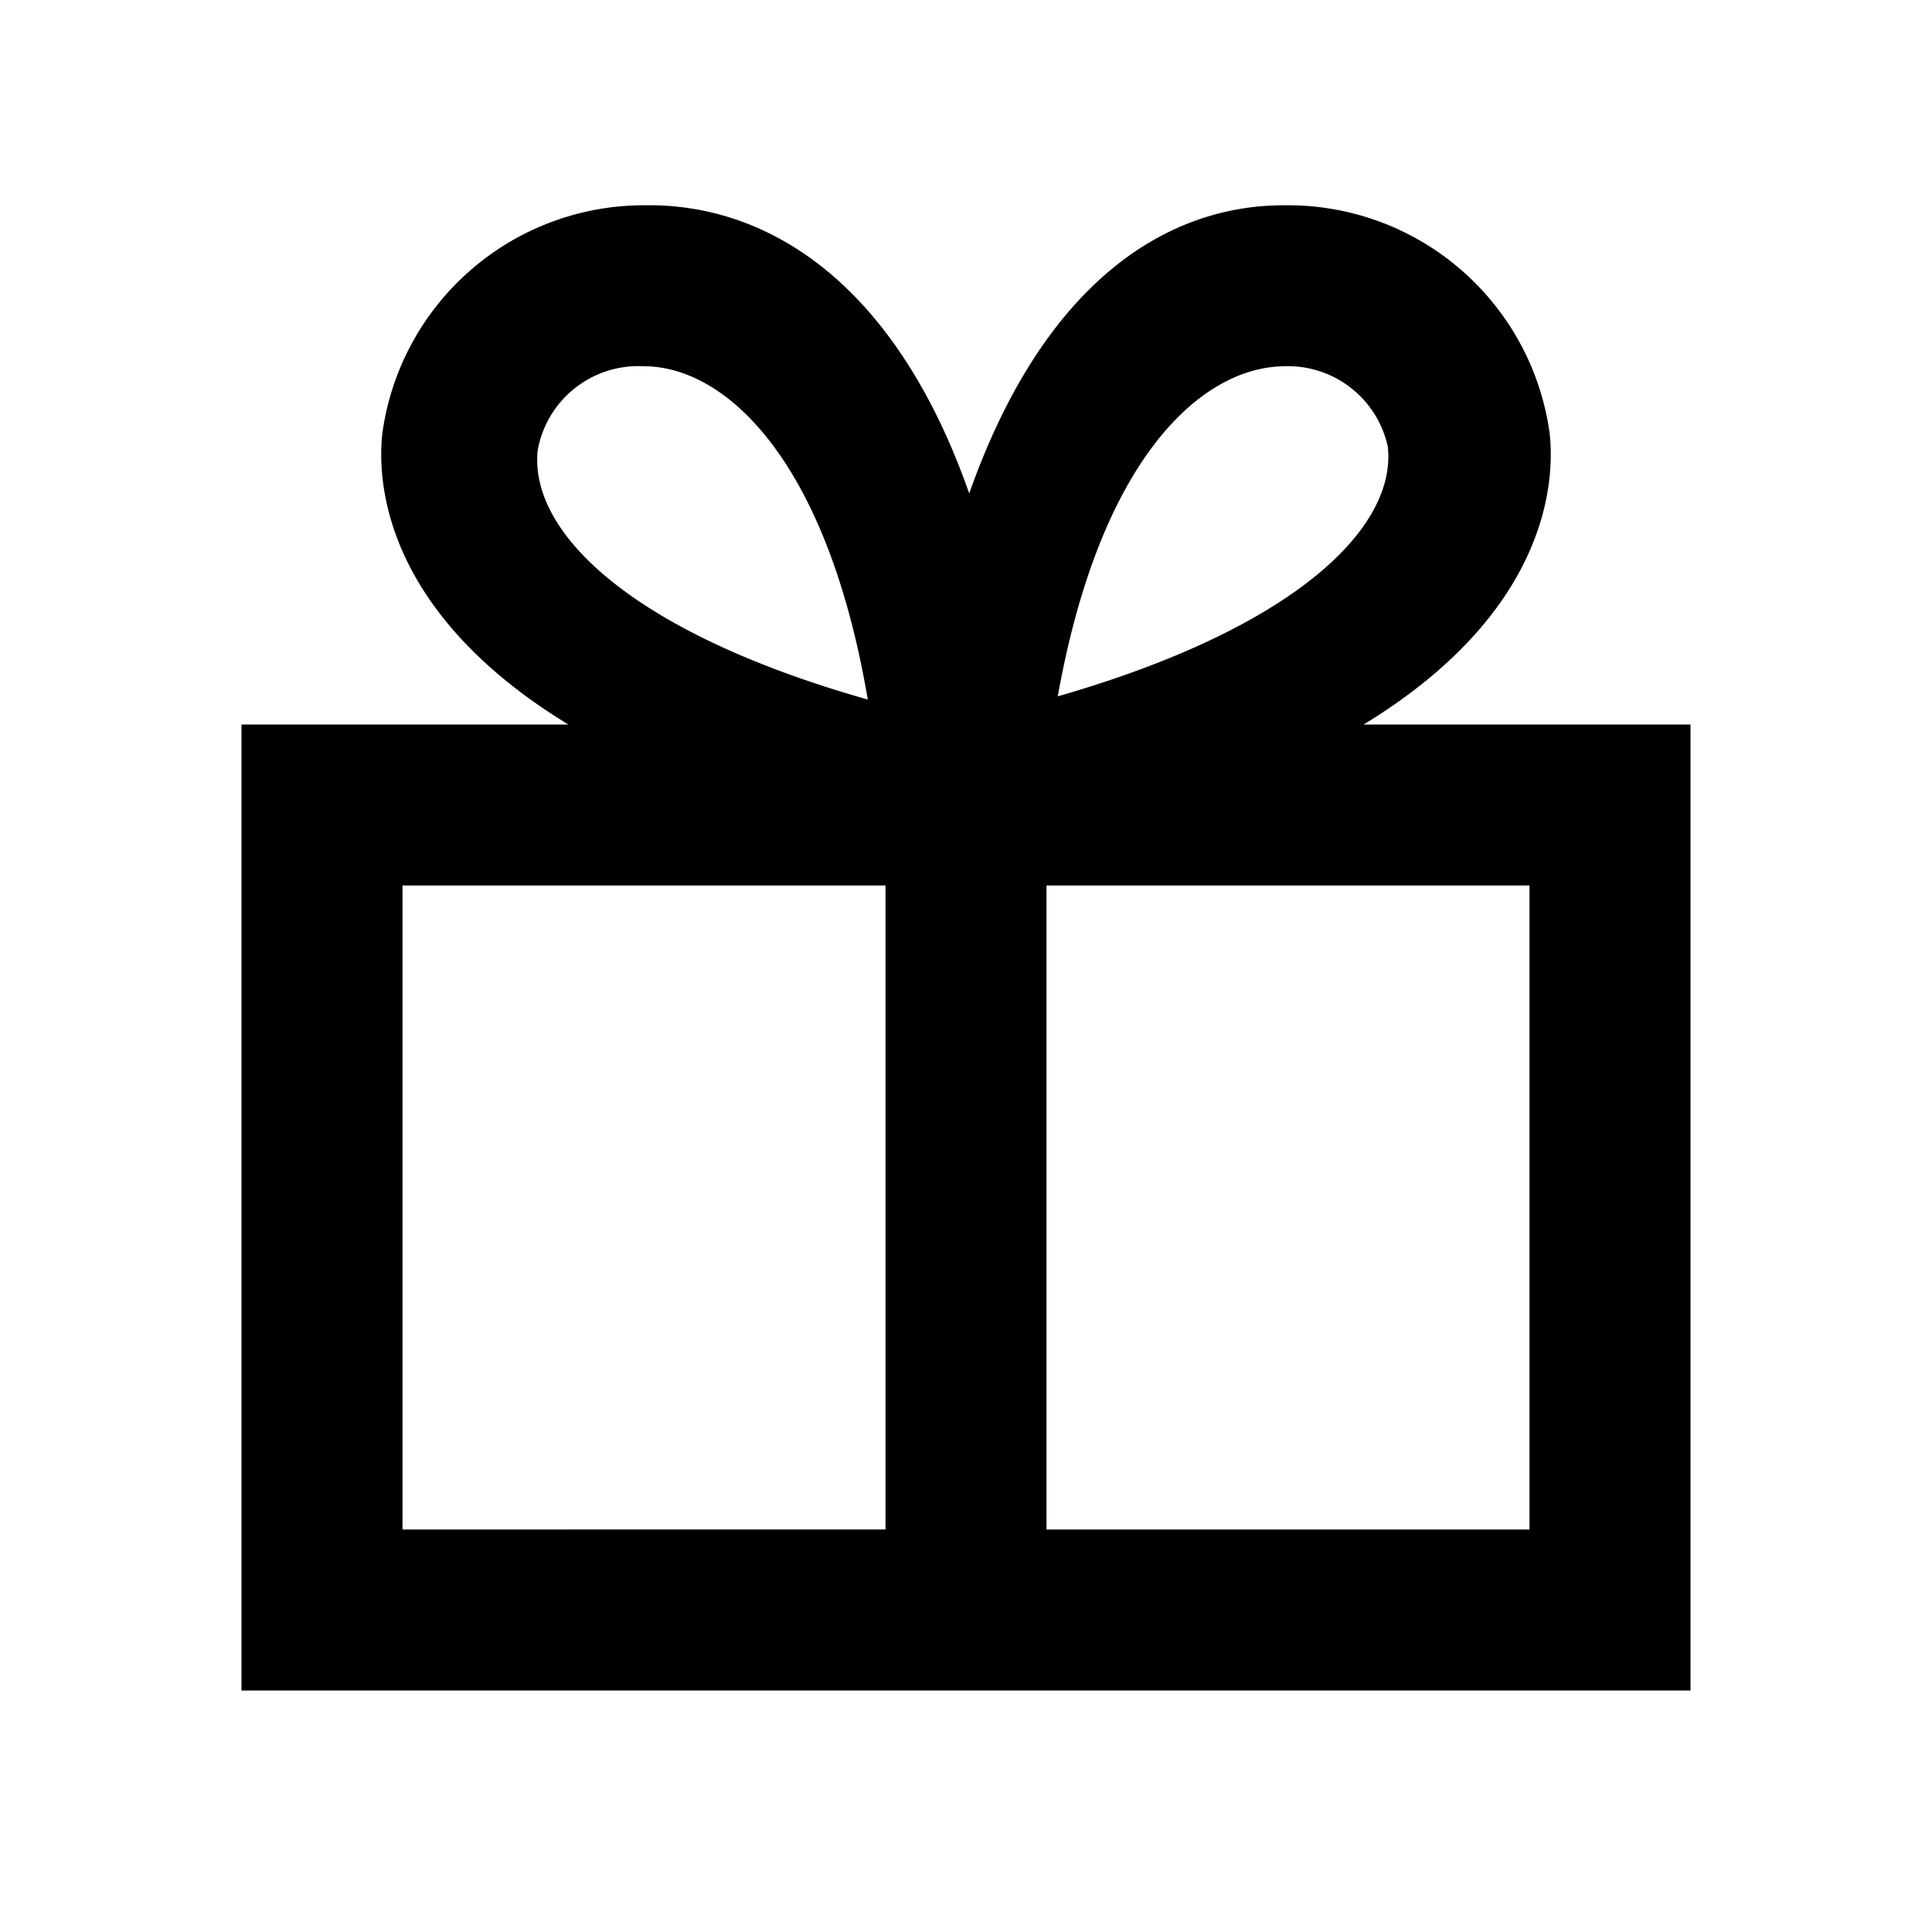 <svg id="Layer_1" data-name="Layer 1" xmlns="http://www.w3.org/2000/svg" viewBox="0 0 24 24"><title>iconoteka_gift__present__charity_b_s</title><path d="M16.94,9c2.28-1.39,2.38-3,2.31-3.62A3.28,3.28,0,0,0,16,2.55h-.05c-1.5,0-3,1-3.91,3.58-.89-2.54-2.41-3.55-3.91-3.58H8A3.28,3.28,0,0,0,4.75,5.38C4.68,6,4.78,7.61,7.06,9H3V21H21V9Zm-1-4.45h0a1.27,1.27,0,0,1,1.3,1c.11,1-1.14,2.25-4.1,3.1C13.67,5.69,14.92,4.57,15.94,4.55ZM8,4.55h0c1,0,2.27,1.14,2.78,4.14-3-.85-4.21-2.11-4.1-3.1A1.27,1.27,0,0,1,8,4.55ZM5,19V11h6v8Zm14,0H13V11h6Z"/></svg>